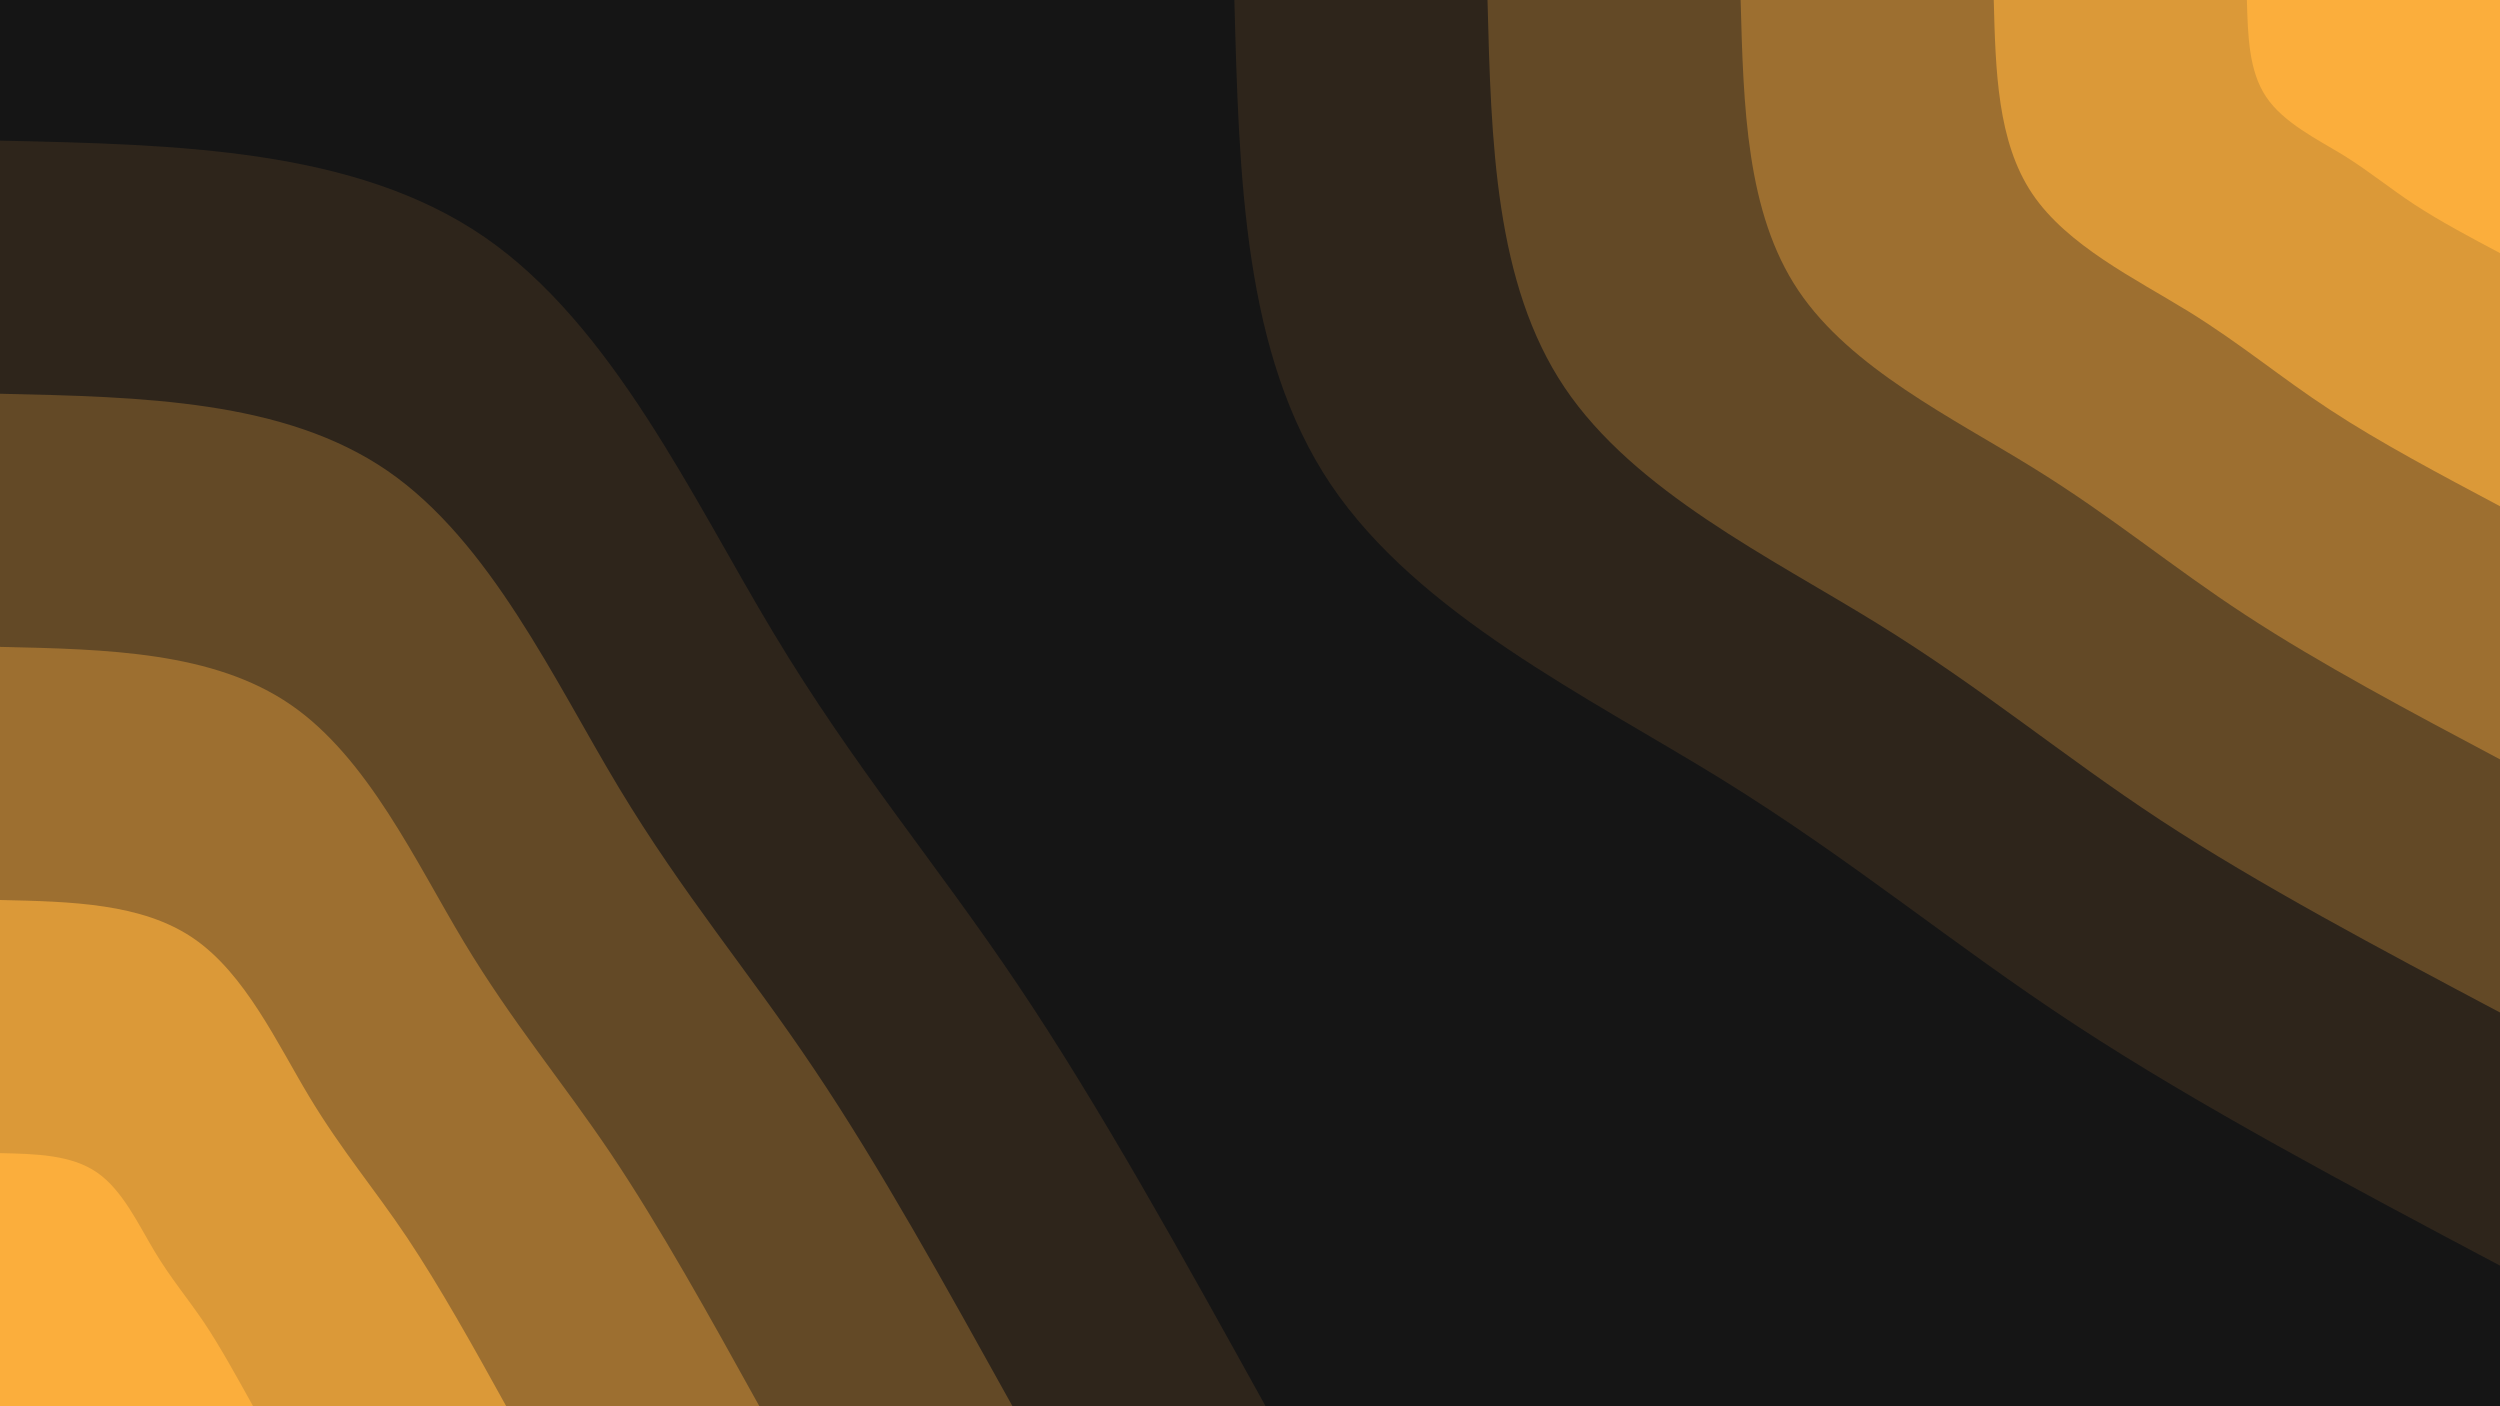<svg id="visual" viewBox="0 0 960 540" width="960" height="540" xmlns="http://www.w3.org/2000/svg" xmlns:xlink="http://www.w3.org/1999/xlink" version="1.1"><rect x="0" y="0" width="960" height="540" fill="#151515"></rect><defs><linearGradient id="grad1_0" x1="43.8%" y1="0%" x2="100%" y2="100%"><stop offset="14.444%" stop-color="#fbae3c" stop-opacity="1"></stop><stop offset="85.556%" stop-color="#fbae3c" stop-opacity="1"></stop></linearGradient></defs><defs><linearGradient id="grad1_1" x1="43.8%" y1="0%" x2="100%" y2="100%"><stop offset="14.444%" stop-color="#fbae3c" stop-opacity="1"></stop><stop offset="85.556%" stop-color="#bc8434" stop-opacity="1"></stop></linearGradient></defs><defs><linearGradient id="grad1_2" x1="43.8%" y1="0%" x2="100%" y2="100%"><stop offset="14.444%" stop-color="#805c2b" stop-opacity="1"></stop><stop offset="85.556%" stop-color="#bc8434" stop-opacity="1"></stop></linearGradient></defs><defs><linearGradient id="grad1_3" x1="43.8%" y1="0%" x2="100%" y2="100%"><stop offset="14.444%" stop-color="#805c2b" stop-opacity="1"></stop><stop offset="85.556%" stop-color="#483721" stop-opacity="1"></stop></linearGradient></defs><defs><linearGradient id="grad1_4" x1="43.8%" y1="0%" x2="100%" y2="100%"><stop offset="14.444%" stop-color="#151515" stop-opacity="1"></stop><stop offset="85.556%" stop-color="#483721" stop-opacity="1"></stop></linearGradient></defs><defs><linearGradient id="grad2_0" x1="0%" y1="0%" x2="56.3%" y2="100%"><stop offset="14.444%" stop-color="#fbae3c" stop-opacity="1"></stop><stop offset="85.556%" stop-color="#fbae3c" stop-opacity="1"></stop></linearGradient></defs><defs><linearGradient id="grad2_1" x1="0%" y1="0%" x2="56.3%" y2="100%"><stop offset="14.444%" stop-color="#bc8434" stop-opacity="1"></stop><stop offset="85.556%" stop-color="#fbae3c" stop-opacity="1"></stop></linearGradient></defs><defs><linearGradient id="grad2_2" x1="0%" y1="0%" x2="56.3%" y2="100%"><stop offset="14.444%" stop-color="#bc8434" stop-opacity="1"></stop><stop offset="85.556%" stop-color="#805c2b" stop-opacity="1"></stop></linearGradient></defs><defs><linearGradient id="grad2_3" x1="0%" y1="0%" x2="56.3%" y2="100%"><stop offset="14.444%" stop-color="#483721" stop-opacity="1"></stop><stop offset="85.556%" stop-color="#805c2b" stop-opacity="1"></stop></linearGradient></defs><defs><linearGradient id="grad2_4" x1="0%" y1="0%" x2="56.3%" y2="100%"><stop offset="14.444%" stop-color="#483721" stop-opacity="1"></stop><stop offset="85.556%" stop-color="#151515" stop-opacity="1"></stop></linearGradient></defs><g transform="translate(960, 0)"><path d="M0 486C-57.7 455.4 -115.5 424.7 -163 393.6C-210.6 362.4 -247.9 330.8 -299.1 299.1C-350.4 267.5 -415.5 235.8 -449 186C-482.5 136.1 -484.2 68.1 -486 0L0 0Z" fill="#2e251b"></path><path d="M0 388.8C-46.2 364.3 -92.4 339.8 -130.4 314.9C-168.4 289.9 -198.3 264.6 -239.3 239.3C-280.3 214 -332.4 188.7 -359.2 148.8C-386 108.9 -387.4 54.5 -388.8 0L0 0Z" fill="#634926"></path><path d="M0 291.6C-34.6 273.2 -69.3 254.8 -97.8 236.1C-126.3 217.5 -148.7 198.5 -179.5 179.5C-210.2 160.5 -249.3 141.5 -269.4 111.6C-289.5 81.7 -290.5 40.8 -291.6 0L0 0Z" fill="#9d6f30"></path><path d="M0 194.4C-23.1 182.1 -46.2 169.9 -65.2 157.4C-84.2 145 -99.1 132.3 -119.6 119.6C-140.1 107 -166.2 94.3 -179.6 74.4C-193 54.5 -193.7 27.2 -194.4 0L0 0Z" fill="#db9938"></path><path d="M0 97.2C-11.5 91.1 -23.1 84.9 -32.6 78.7C-42.1 72.5 -49.6 66.2 -59.8 59.8C-70.1 53.5 -83.1 47.2 -89.8 37.2C-96.5 27.2 -96.8 13.6 -97.2 0L0 0Z" fill="#fbae3c"></path></g><g transform="translate(0, 540)"><path d="M0 -486C68.3 -484.5 136.5 -483 186 -449C235.4 -415 266 -348.5 297 -297C327.9 -245.5 359.2 -208.9 390.8 -161.9C422.4 -114.9 454.2 -57.4 486 0L0 0Z" fill="#2e251b"></path><path d="M0 -388.8C54.6 -387.6 109.2 -386.4 148.8 -359.2C188.3 -332 212.8 -278.8 237.6 -237.6C262.4 -196.4 287.4 -167.1 312.6 -129.5C337.9 -91.9 363.3 -45.9 388.8 0L0 0Z" fill="#634926"></path><path d="M0 -291.6C41 -290.7 81.9 -289.8 111.6 -269.4C141.3 -249 159.6 -209.1 178.2 -178.2C196.8 -147.3 215.5 -125.3 234.5 -97.1C253.4 -68.9 272.5 -34.5 291.6 0L0 0Z" fill="#9d6f30"></path><path d="M0 -194.4C27.3 -193.8 54.6 -193.2 74.4 -179.6C94.2 -166 106.4 -139.4 118.8 -118.8C131.2 -98.2 143.7 -83.6 156.3 -64.8C168.9 -45.9 181.7 -23 194.4 0L0 0Z" fill="#db9938"></path><path d="M0 -97.2C13.7 -96.9 27.3 -96.6 37.2 -89.8C47.1 -83 53.2 -69.7 59.4 -59.4C65.6 -49.1 71.8 -41.8 78.2 -32.4C84.5 -23 90.8 -11.5 97.2 0L0 0Z" fill="#fbae3c"></path></g></svg>